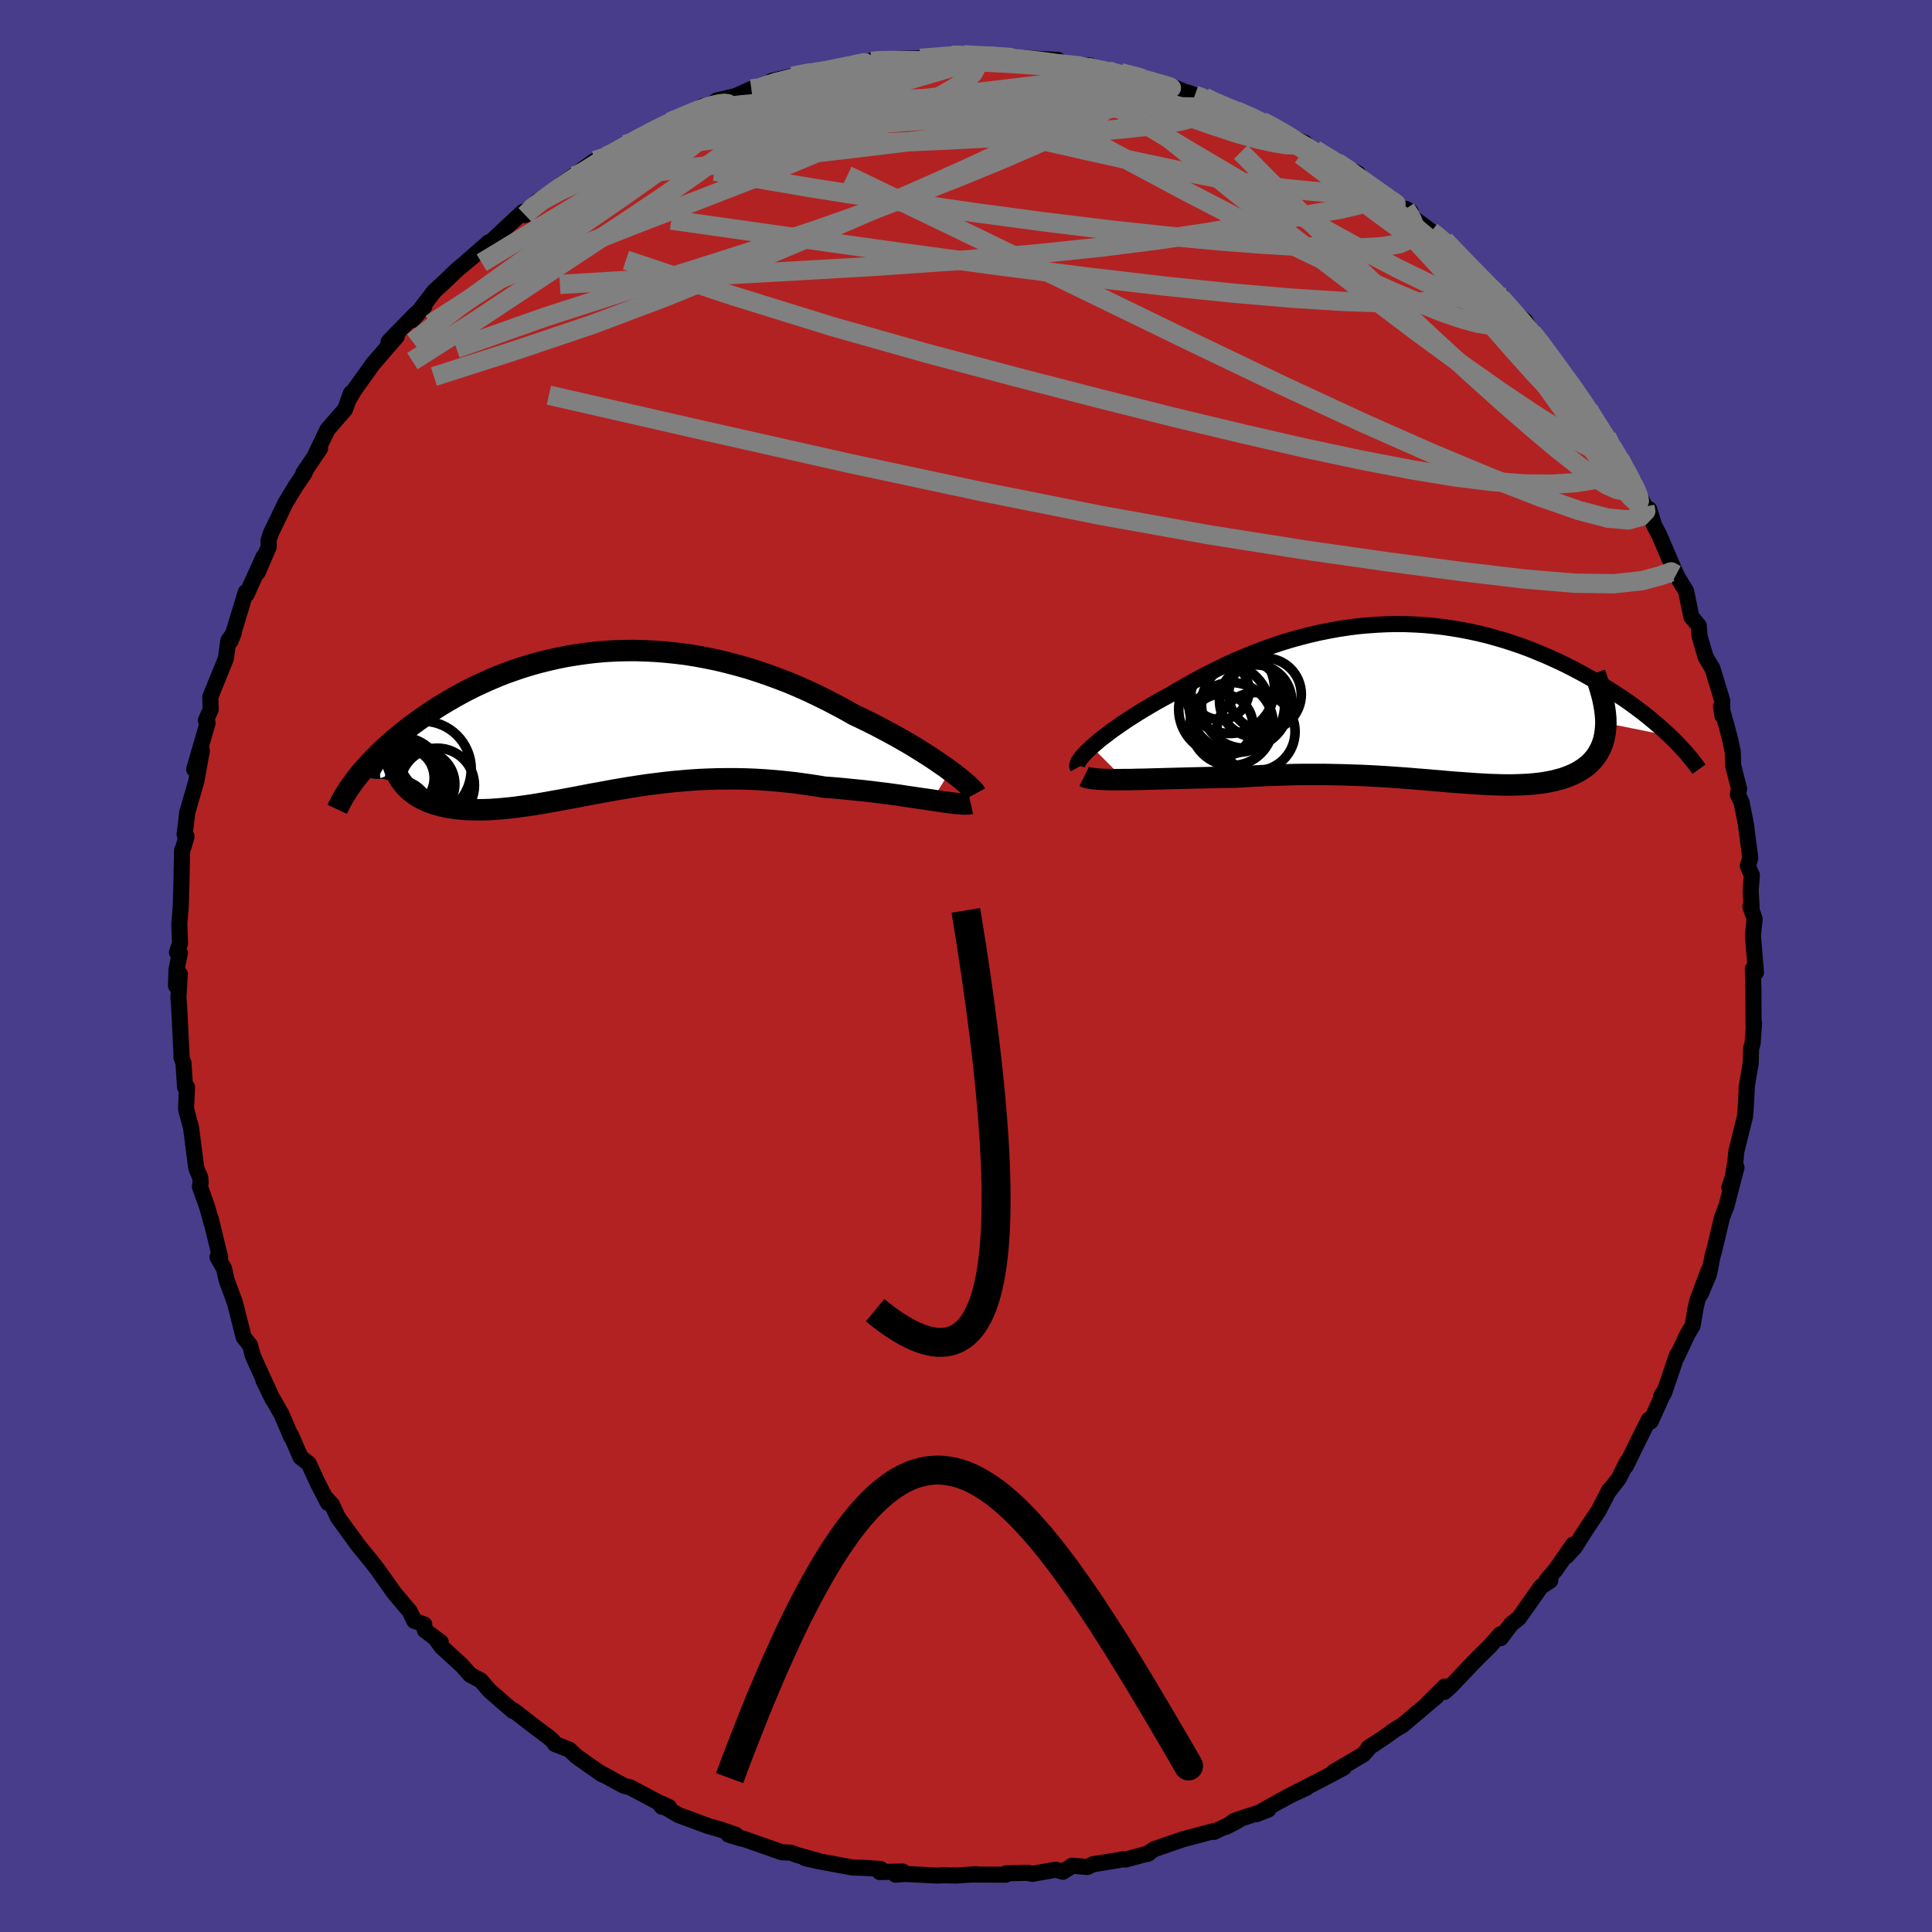 
  <svg viewBox="-100 -100 200 200" xmlns="http://www.w3.org/2000/svg" width="500" height="500" id="face-svg">
    <defs>
      <clipPath id="leftEyeClipPath">
        <polyline points="36.08,5.03 35.61,4.68 35.09,4.32 34.55,3.95 33.98,3.57 33.38,3.19 32.76,2.8 32.11,2.4 31.43,2 30.73,1.6 30.02,1.21 29.28,0.81 28.52,0.41 27.75,0.02 26.95,-0.37 26.15,-0.75 25.23,-1.27 24.28,-1.78 23.32,-2.28 22.34,-2.76 21.35,-3.23 20.34,-3.68 19.32,-4.11 18.28,-4.51 17.24,-4.89 16.19,-5.25 15.13,-5.59 14.06,-5.89 12.99,-6.17 11.92,-6.43 10.84,-6.65 9.77,-6.85 8.7,-7.02 7.63,-7.15 6.56,-7.26 5.5,-7.34 4.44,-7.39 3.4,-7.42 2.36,-7.41 1.33,-7.38 0.31,-7.32 -0.7,-7.23 -1.69,-7.11 -2.67,-6.97 -3.64,-6.81 -4.59,-6.62 -5.52,-6.41 -6.44,-6.18 -7.34,-5.93 -8.22,-5.66 -9.08,-5.37 -9.92,-5.07 -10.74,-4.75 -11.54,-4.41 -12.32,-4.06 -13.08,-3.71 -13.82,-3.34 -14.54,-2.96 -15.24,-2.57 -15.91,-2.18 -16.57,-1.79 -17.2,-1.39 -17.81,-0.99 -18.4,-0.58 -18.97,-0.18 -19.52,0.22 -20.05,0.62 -20.56,1.02 -21.05,1.42 -21.53,1.82 -21.98,2.22 -22.42,2.61 -22.84,3.01 -23.24,3.4 -23.63,3.79 -24,4.18 -24.34,4.56 -24.68,4.94 -24.99,5.31 -25.29,5.68 -20.78,6.08 -20.57,6.36 -20.34,6.63 -20.09,6.89 -19.82,7.13 -19.54,7.35 -19.23,7.57 -18.91,7.77 -18.58,7.95 -18.22,8.12 -17.85,8.28 -17.46,8.42 -17.06,8.54 -16.64,8.66 -16.21,8.76 -15.76,8.84 -15.29,8.91 -14.8,8.97 -14.29,9.02 -13.77,9.05 -13.23,9.06 -12.68,9.07 -12.11,9.06 -11.52,9.04 -10.92,9 -10.3,8.95 -9.67,8.89 -9.03,8.82 -8.37,8.73 -7.7,8.64 -7.02,8.54 -6.32,8.42 -5.61,8.3 -4.89,8.17 -4.16,8.04 -3.41,7.9 -2.65,7.76 -1.88,7.61 -1.1,7.46 -0.31,7.32 0.5,7.17 1.31,7.02 2.14,6.88 2.98,6.74 3.83,6.61 4.69,6.48 5.57,6.37 6.45,6.26 7.35,6.16 8.26,6.08 9.18,6 10.11,5.94 11.05,5.9 12.01,5.87 12.97,5.86 13.95,5.86 14.93,5.88 15.92,5.92 16.93,5.98 17.94,6.06 18.96,6.16 19.98,6.27 21.01,6.41 22.04,6.56 23.08,6.73 23.9,6.79 24.72,6.86 25.53,6.94 26.33,7.02 27.13,7.1 27.91,7.19 28.69,7.29 29.45,7.38 30.19,7.48 30.92,7.58 31.63,7.69 32.32,7.79 32.98,7.89 33.62,7.98 34.23,8.07" />
      </clipPath>
      <clipPath id="rightEyeClipPath">
        <polyline points="-34.56,4.52 -34.2,4.21 -33.82,3.88 -33.4,3.55 -32.95,3.21 -32.48,2.85 -31.98,2.5 -31.45,2.13 -30.9,1.76 -30.33,1.39 -29.73,1.01 -29.12,0.64 -28.48,0.26 -27.83,-0.12 -27.16,-0.49 -26.47,-0.86 -25.68,-1.33 -24.87,-1.8 -24.04,-2.27 -23.2,-2.72 -22.33,-3.17 -21.45,-3.61 -20.56,-4.04 -19.65,-4.45 -18.73,-4.84 -17.79,-5.22 -16.85,-5.58 -15.89,-5.93 -14.93,-6.25 -13.95,-6.55 -12.97,-6.82 -11.99,-7.07 -11,-7.3 -10,-7.5 -9.01,-7.68 -8.01,-7.83 -7.01,-7.96 -6.01,-8.05 -5.02,-8.12 -4.02,-8.17 -3.03,-8.19 -2.04,-8.18 -1.06,-8.14 -0.09,-8.08 0.88,-7.99 1.84,-7.88 2.79,-7.74 3.73,-7.58 4.65,-7.4 5.57,-7.2 6.47,-6.98 7.36,-6.73 8.24,-6.47 9.1,-6.19 9.95,-5.9 10.78,-5.59 11.59,-5.26 12.39,-4.93 13.17,-4.58 13.93,-4.23 14.67,-3.87 15.39,-3.5 16.09,-3.13 16.78,-2.75 17.44,-2.37 18.09,-1.99 18.71,-1.61 19.32,-1.23 19.91,-0.84 20.49,-0.46 21.05,-0.07 21.59,0.32 22.11,0.71 22.62,1.1 23.11,1.49 23.58,1.88 24.03,2.26 24.46,2.64 24.88,3.02 25.28,3.39 18.66,2.06 18.64,2.49 18.6,2.91 18.54,3.32 18.46,3.7 18.35,4.08 18.22,4.43 18.07,4.77 17.89,5.1 17.7,5.41 17.48,5.7 17.24,5.98 16.99,6.24 16.71,6.48 16.41,6.71 16.09,6.92 15.75,7.13 15.39,7.31 15.01,7.48 14.61,7.64 14.18,7.79 13.74,7.91 13.28,8.03 12.8,8.13 12.31,8.22 11.8,8.29 11.27,8.35 10.72,8.4 10.16,8.43 9.58,8.45 8.99,8.47 8.39,8.47 7.77,8.46 7.13,8.44 6.48,8.42 5.82,8.38 5.14,8.34 4.45,8.29 3.75,8.24 3.03,8.19 2.3,8.13 1.55,8.06 0.79,8 0.02,7.93 -0.77,7.87 -1.58,7.8 -2.4,7.74 -3.23,7.68 -4.08,7.62 -4.95,7.57 -5.83,7.52 -6.73,7.48 -7.64,7.45 -8.57,7.42 -9.51,7.4 -10.47,7.38 -11.45,7.38 -12.44,7.38 -13.44,7.39 -14.46,7.42 -15.49,7.45 -16.54,7.49 -17.59,7.54 -18.65,7.6 -19.72,7.66 -20.55,7.67 -21.38,7.68 -22.2,7.7 -23.02,7.72 -23.83,7.74 -24.63,7.76 -25.43,7.78 -26.21,7.8 -26.98,7.82 -27.73,7.84 -28.46,7.86 -29.18,7.88 -29.87,7.89 -30.54,7.91 -31.18,7.91" />
      </clipPath>
      <filter id="fuzzy">
        <feTurbulence id="turbulence" baseFrequency="0.05" numOctaves="3" type="noise" result="noise" />
        <feDisplacementMap in="SourceGraphic" in2="noise" scale="2" />
      </filter>
      <linearGradient id="rainbowGradient" x1="0%" y1="0%" x2="100%" y2="0%">
        <stop offset="0%" style="stop-color: rgb(44, 34, 43); stop-opacity: 1" />
        <stop offset="50%" style="stop-color: rgb(165, 42, 42); stop-opacity: 1" />
        <stop offset="100%" style="stop-color: rgb(255, 105, 180); stop-opacity: 1" />
      </linearGradient>
    </defs>
    <rect x="-100" y="-100" width="100%" height="100%" fill="rgb(72, 61, 139)" />
    <polyline id="faceContour" points="81.78,0.66 81.45,0.29 81.51,2.37 81.53,6.22 81.58,5.93 81.43,7.99 81.27,8.55 81.24,10 80.8,12.62 80.83,12.63 80.69,15.12 80.63,15.63 79.74,19.22 79.64,20.32 79.35,21.97 79.02,22.91 79.76,20.85 78.73,24.82 78.26,26.04 77.39,29.71 77.35,29.7 76.91,31.92 76.05,33.95 76.87,31.53 75.71,34.62 75.52,35.43 75.22,37.22 74.69,38.11 73.57,40.5 73.61,40.25 72.27,44.18 71.96,44.52 72.31,43.98 70.88,47.15 70.69,46.96 69.63,49.06 68.32,51.75 68.42,51.35 67.58,53.05 66.46,54.49 66.59,54.25 65.49,56.37 64,58.61 63.02,60.17 62.16,61.1 62.85,59.89 61.02,62.52 60.1,63.58 60.48,63.63 59.54,64.23 57.23,67.5 56.43,68.14 55.36,69.57 55.31,69.18 54.19,70.45 52.98,71.63 52.11,72.53 50.21,74.54 49.52,75.15 49.56,74.59 47.58,76.56 48.72,75.61 45.2,78.58 44.41,79.05 43.07,80.01 41.66,80.93 41.87,80.77 41.12,81.63 38.06,83.43 39.1,82.99 36.73,84.25 34.22,85.53 35.26,85.07 33.64,85.82 32.28,86.56 30.08,87.8 31.3,87.32 27.79,88.48 26.91,89.12 28.17,88.46 25.66,89.64 25.7,89.54 22.46,90.4 19.5,91.42 18.73,91.93 18.93,91.85 16.52,92.5 16.24,92.46 15.74,92.57 13.17,92.98 12.57,93.27 10.99,93.14 10.04,93.76 9.3,93.55 6.85,93.98 6.39,93.87 4.14,93.93 4.11,94.07 0.82,94.05 1.09,94.02 -0.99,94.15 -2.15,94.13 -2.03,94.11 -2.94,94.16 -6.32,93.99 -7.29,94.07 -6.57,93.74 -8.94,93.79 -8.84,93.48 -10.5,93.36 -11.72,93.33 -15.38,92.65 -16.65,92.36 -15.3,92.64 -17.59,92 -18.11,91.79 -19.09,91.74 -23.17,90.3 -23.3,90.32 -24.59,89.92 -23.82,89.94 -25.42,89.39 -26.74,89.01 -29.77,87.89 -31.7,86.77 -31.47,87.04 -30.75,87.06 -31.96,86.52 -34.76,85.03 -35.4,84.87 -38.04,83.43 -37.63,83.71 -39.02,82.74 -40.28,81.85 -41.07,81.12 -42.54,80.55 -42.75,80.24 -43.26,79.79 -44.56,78.82 -46.88,77.03 -46.91,77.11 -49.33,75.01 -50.23,73.96 -51.32,73.38 -52.18,72.41 -54.28,70.49 -54.86,69.7 -54.38,69.99 -56.02,68.76 -56.08,68.16 -57.12,67.78 -57.57,66.82 -59.17,64.93 -60.95,62.42 -61.61,61.57 -62.26,60.78 -62.99,59.88 -63.34,59.39 -65.01,57.1 -65.64,55.76 -66.11,55.23 -66.06,55.57 -67.1,53.55 -68.03,51.52 -68.89,50.84 -69.87,48.58 -69.84,48.78 -70.85,46.42 -71.94,44.51 -72.74,42.87 -71.77,44.86 -73.42,41.26 -73.84,40.3 -74.06,39.46 -74.12,39.25 -74.78,38.41 -75.68,34.85 -76.54,32.52 -76.81,31.31 -77.48,30.14 -77.21,30.17 -78.17,26.21 -78.09,26.65 -78.55,24.96 -79.31,22.83 -79.23,22.43 -79.27,21.89 -79.68,20.94 -80.22,16.75 -80.63,15.21 -80.74,14.79 -80.64,12.54 -80.84,12.57 -81.01,10.02 -81.22,9.46 -81.21,9.16 -81.47,3.95 -81.53,3.29 -81.39,0.83 -81.78,2.04 -81.73,0.39 -81.38,-1.34 -81.68,-1.41 -81.36,-2.36 -81.44,-4.35 -81.29,-6.1 -81.21,-8.9 -81.15,-11.97 -81.01,-12.3 -80.69,-13.4 -80.89,-13.62 -80.6,-15.97 -80.62,-15.87 -79.68,-19.12 -79.1,-22.31 -79.9,-20.36 -78.51,-25.15 -78.69,-25.43 -78.19,-26.54 -78.23,-27.86 -78.21,-27.9 -76.62,-31.82 -76.36,-33.69 -75.8,-34.48 -76.15,-33.62 -75.76,-34.76 -74.56,-38.7 -74.47,-38.47 -72.72,-42.36 -73.32,-40.75 -72.18,-43.39 -72.2,-44.06 -71.97,-44.78 -70.42,-47.99 -69.38,-49.69 -68.45,-51.07 -68.31,-51.46 -68.6,-51.01 -66.87,-53.57 -67.33,-52.97 -66.1,-55.53 -64.28,-57.62 -63.67,-59.3 -63.42,-59.48 -63.95,-58.55 -63.3,-59.66 -61.37,-62.35 -58.93,-65.17 -59.78,-64.6 -59.65,-64.77 -57.01,-67.46 -56.07,-68.29 -57.34,-66.86 -55.04,-69.86 -54,-70.81 -52.67,-72.09 -50.96,-73.5 -51.7,-72.91 -49.39,-74.93 -49.29,-74.87 -47.21,-76.82 -45.84,-78.08 -45.64,-77.74 -45.04,-78.37 -44.34,-79.19 -43.05,-79.98 -40.58,-81.78 -41.84,-80.93 -38.41,-83.38 -37.24,-83.83 -36.87,-84.18 -35.26,-85.03 -35.16,-84.81 -32.55,-86.33 -33.97,-85.74 -30.69,-87.37 -30.36,-87.48 -28.59,-88.18 -27.22,-89.02 -26.67,-88.96 -25.79,-89.61 -23.86,-90.05 -22.22,-90.79 -21.85,-90.6 -19.83,-91.41 -20.09,-91.63 -17.98,-92.11 -15.87,-92.67 -15.03,-92.47 -12.67,-93.13 -11.76,-93.42 -11.15,-93.4 -9.78,-93.64 -9.78,-93.74 -8,-93.86 -7.17,-93.9 -4.72,-93.96 -4.22,-93.96 -1.51,-94.29 -0.94,-94.3 1.4,-94.29 -0.2,-94.33 2.34,-94.29 3.77,-93.98 4.64,-94.13 7.54,-93.89 8.18,-93.87 9.52,-93.79 9.51,-93.4 12.84,-93.23 11.48,-93.05 14.69,-92.7 14.89,-92.54 16.01,-92.47 19.85,-91.56 17.53,-92.1 20.76,-91.3 22.57,-90.52 23.03,-90.39 23.69,-90.15 24.7,-89.93 25.22,-89.54 27.65,-88.66 27.93,-88.55 29.63,-87.84 30.64,-87.45 32.06,-86.81 33.47,-85.69 35.09,-85.2 33.98,-85.64 36.12,-84.51 37.83,-83.39 38.38,-83.21 40.6,-82.02 39.39,-82.29 43.42,-79.73 45.27,-78.08 46.02,-78.12 45.52,-78.38 45.86,-78.03 46.02,-77.64 48.16,-76.05 49.55,-75.12 51.59,-72.95 51.58,-73.1 52.3,-72.19 53.68,-70.71 55.57,-69.21 54.16,-70.3 56.19,-68.16 57.9,-66.78 58.6,-65.58 59.97,-63.96 59.34,-64.6 61.2,-62 61.43,-61.79 63.48,-59.24 64.42,-57.76 64.1,-57.97 65.08,-56.57 66.32,-54.82 66.9,-53.7 67.68,-52.5 67.87,-51.87 69.16,-50.12 69.26,-49.64 70.28,-47.56 70.73,-47.27 71.23,-45.62 71.75,-44.65 73.52,-40.52 73.06,-41.46 73.76,-40.08 74.54,-38.82 75.09,-36.15 75.85,-35.24 75.94,-34.14 75.96,-34.07 76.57,-31.97 77.27,-30.81 78.28,-27.49 78.3,-25.93 78.16,-26.89 78.73,-24.89 79.13,-23.35 79.37,-22.21 79.42,-20.73 80.03,-18.34 79.9,-17.75 80.28,-16.98 80.79,-14.41 80.76,-14.45 81.19,-11.19 80.93,-10.36 81.35,-9.4 81.23,-7.82 81.33,-5.91 81.2,-6.14 81.64,-4.87 81.46,-3.13 81.78,0.66 81.45,0.29" fill="rgb(178, 34, 34)" stroke="black" stroke-width="1.667" stroke-linejoin="round" filter="url(#fuzzy)" />
    <g transform="translate(47.58 -27.21)">
      <polyline id="rightCountour" points="-34.56,4.52 -34.2,4.21 -33.82,3.88 -33.4,3.55 -32.95,3.21 -32.48,2.85 -31.98,2.5 -31.45,2.13 -30.9,1.76 -30.33,1.39 -29.73,1.01 -29.12,0.64 -28.48,0.26 -27.83,-0.12 -27.16,-0.49 -26.47,-0.86 -25.68,-1.33 -24.87,-1.8 -24.04,-2.27 -23.2,-2.72 -22.33,-3.17 -21.45,-3.61 -20.56,-4.04 -19.65,-4.45 -18.73,-4.84 -17.79,-5.22 -16.85,-5.58 -15.89,-5.93 -14.93,-6.25 -13.95,-6.55 -12.97,-6.82 -11.99,-7.07 -11,-7.3 -10,-7.5 -9.01,-7.68 -8.01,-7.83 -7.01,-7.96 -6.01,-8.05 -5.02,-8.12 -4.02,-8.17 -3.03,-8.19 -2.04,-8.18 -1.06,-8.14 -0.09,-8.08 0.88,-7.99 1.84,-7.88 2.79,-7.74 3.73,-7.58 4.65,-7.4 5.57,-7.2 6.47,-6.98 7.36,-6.73 8.24,-6.47 9.1,-6.19 9.95,-5.9 10.78,-5.59 11.59,-5.26 12.39,-4.93 13.17,-4.58 13.93,-4.23 14.67,-3.87 15.39,-3.5 16.09,-3.13 16.78,-2.75 17.44,-2.37 18.09,-1.99 18.71,-1.61 19.32,-1.23 19.91,-0.84 20.49,-0.46 21.05,-0.07 21.59,0.32 22.11,0.71 22.62,1.1 23.11,1.49 23.58,1.88 24.03,2.26 24.46,2.64 24.88,3.02 25.28,3.39 18.66,2.06 18.64,2.49 18.6,2.91 18.54,3.32 18.46,3.7 18.35,4.08 18.22,4.43 18.07,4.77 17.89,5.1 17.7,5.41 17.48,5.7 17.24,5.98 16.99,6.24 16.71,6.48 16.41,6.71 16.09,6.92 15.75,7.13 15.39,7.31 15.01,7.48 14.61,7.64 14.18,7.79 13.74,7.91 13.28,8.03 12.8,8.13 12.31,8.22 11.8,8.29 11.27,8.35 10.72,8.4 10.16,8.43 9.58,8.45 8.99,8.47 8.39,8.47 7.77,8.46 7.13,8.44 6.48,8.42 5.82,8.38 5.14,8.34 4.45,8.29 3.75,8.24 3.03,8.19 2.3,8.13 1.55,8.06 0.79,8 0.02,7.93 -0.77,7.87 -1.58,7.8 -2.4,7.74 -3.23,7.68 -4.08,7.62 -4.95,7.57 -5.83,7.52 -6.73,7.48 -7.64,7.45 -8.57,7.42 -9.51,7.4 -10.47,7.38 -11.45,7.38 -12.44,7.38 -13.44,7.39 -14.46,7.42 -15.49,7.45 -16.54,7.49 -17.59,7.54 -18.65,7.6 -19.72,7.66 -20.55,7.67 -21.38,7.68 -22.2,7.7 -23.02,7.72 -23.83,7.74 -24.63,7.76 -25.43,7.78 -26.21,7.8 -26.98,7.82 -27.73,7.84 -28.46,7.86 -29.18,7.88 -29.87,7.89 -30.54,7.91 -31.18,7.91" fill="white" stroke="white" stroke-width="0" stroke-linejoin="round" filter="url(#fuzzy)" />
    </g>
    <g transform="translate(-37.72 -25.24)">
      <polyline id="leftCountour" points="36.08,5.03 35.61,4.68 35.09,4.32 34.55,3.95 33.98,3.57 33.38,3.19 32.76,2.8 32.11,2.4 31.43,2 30.73,1.6 30.02,1.21 29.28,0.81 28.52,0.41 27.75,0.02 26.95,-0.37 26.15,-0.75 25.23,-1.27 24.28,-1.78 23.32,-2.28 22.34,-2.76 21.35,-3.23 20.34,-3.68 19.32,-4.11 18.28,-4.51 17.24,-4.89 16.19,-5.25 15.13,-5.59 14.06,-5.89 12.99,-6.17 11.92,-6.43 10.84,-6.65 9.77,-6.85 8.7,-7.02 7.63,-7.15 6.56,-7.26 5.5,-7.34 4.44,-7.39 3.4,-7.42 2.36,-7.41 1.33,-7.38 0.31,-7.32 -0.7,-7.23 -1.69,-7.11 -2.67,-6.97 -3.64,-6.81 -4.59,-6.62 -5.52,-6.41 -6.44,-6.18 -7.34,-5.93 -8.22,-5.66 -9.08,-5.37 -9.92,-5.07 -10.74,-4.75 -11.54,-4.41 -12.32,-4.06 -13.08,-3.71 -13.82,-3.34 -14.54,-2.96 -15.24,-2.57 -15.91,-2.18 -16.57,-1.79 -17.2,-1.39 -17.81,-0.99 -18.4,-0.58 -18.97,-0.18 -19.52,0.22 -20.05,0.62 -20.56,1.02 -21.05,1.42 -21.53,1.82 -21.98,2.22 -22.42,2.61 -22.84,3.01 -23.24,3.4 -23.63,3.79 -24,4.18 -24.34,4.56 -24.68,4.94 -24.99,5.31 -25.29,5.68 -20.78,6.08 -20.57,6.36 -20.34,6.63 -20.09,6.89 -19.82,7.13 -19.54,7.35 -19.23,7.57 -18.91,7.77 -18.58,7.95 -18.22,8.12 -17.85,8.28 -17.46,8.42 -17.06,8.54 -16.64,8.66 -16.21,8.76 -15.76,8.84 -15.29,8.91 -14.8,8.97 -14.29,9.02 -13.77,9.05 -13.23,9.06 -12.68,9.07 -12.11,9.06 -11.52,9.04 -10.92,9 -10.3,8.95 -9.67,8.89 -9.03,8.82 -8.37,8.73 -7.7,8.64 -7.02,8.54 -6.32,8.42 -5.61,8.3 -4.89,8.17 -4.16,8.04 -3.41,7.9 -2.65,7.76 -1.88,7.61 -1.1,7.46 -0.31,7.32 0.5,7.17 1.31,7.02 2.14,6.88 2.98,6.74 3.83,6.61 4.69,6.48 5.57,6.37 6.45,6.26 7.35,6.16 8.26,6.08 9.18,6 10.11,5.94 11.05,5.9 12.01,5.87 12.97,5.86 13.95,5.86 14.93,5.88 15.92,5.92 16.93,5.98 17.94,6.06 18.96,6.16 19.98,6.27 21.01,6.41 22.04,6.56 23.08,6.73 23.9,6.79 24.72,6.86 25.53,6.94 26.33,7.02 27.13,7.1 27.91,7.19 28.69,7.29 29.45,7.38 30.19,7.48 30.92,7.58 31.63,7.69 32.32,7.79 32.98,7.89 33.62,7.98 34.23,8.07" fill="white" stroke="white" stroke-width="0" stroke-linejoin="round" filter="url(#fuzzy)" />
    </g>
    <g transform="translate(47.58 -27.21)">
      <polyline id="rightUpper" points="-36.01,6.66 -36.07,6.55 -36.07,6.41 -36.02,6.24 -35.94,6.06 -35.8,5.85 -35.63,5.62 -35.42,5.37 -35.17,5.1 -34.88,4.82 -34.56,4.52 -34.2,4.21 -33.82,3.88 -33.4,3.55 -32.95,3.21 -32.48,2.85 -31.98,2.5 -31.45,2.13 -30.9,1.76 -30.33,1.39 -29.73,1.01 -29.12,0.64 -28.48,0.26 -27.83,-0.12 -27.16,-0.49 -26.47,-0.86 -25.68,-1.33 -24.87,-1.8 -24.04,-2.27 -23.2,-2.72 -22.33,-3.17 -21.45,-3.61 -20.56,-4.04 -19.65,-4.45 -18.73,-4.84 -17.79,-5.22 -16.85,-5.58 -15.89,-5.93 -14.93,-6.25 -13.95,-6.55 -12.97,-6.82 -11.99,-7.07 -11,-7.3 -10,-7.5 -9.01,-7.68 -8.01,-7.83 -7.01,-7.96 -6.01,-8.05 -5.02,-8.12 -4.02,-8.17 -3.03,-8.19 -2.04,-8.18 -1.06,-8.14 -0.09,-8.08 0.88,-7.99 1.84,-7.88 2.79,-7.74 3.73,-7.58 4.65,-7.4 5.57,-7.2 6.47,-6.98 7.36,-6.73 8.24,-6.47 9.1,-6.19 9.95,-5.9 10.78,-5.59 11.59,-5.26 12.39,-4.93 13.17,-4.58 13.93,-4.23 14.67,-3.87 15.39,-3.5 16.09,-3.13 16.78,-2.75 17.44,-2.37 18.09,-1.99 18.71,-1.61 19.32,-1.23 19.91,-0.84 20.49,-0.46 21.05,-0.07 21.59,0.32 22.11,0.71 22.62,1.1 23.11,1.49 23.58,1.88 24.03,2.26 24.46,2.64 24.88,3.02 25.28,3.39 25.66,3.76 26.02,4.12 26.36,4.48 26.69,4.84 27,5.18 27.29,5.53 27.57,5.86 27.83,6.2 28.07,6.52 28.3,6.84" fill="none" stroke="black" stroke-width="1.667" stroke-linejoin="round" filter="url(#fuzzy)" />
      <polyline id="rightLower" points="-35.34,7.58 -35.16,7.67 -34.92,7.73 -34.62,7.79 -34.26,7.83 -33.85,7.87 -33.4,7.89 -32.9,7.91 -32.36,7.92 -31.79,7.92 -31.18,7.91 -30.54,7.91 -29.87,7.89 -29.18,7.88 -28.46,7.86 -27.73,7.84 -26.98,7.82 -26.21,7.8 -25.43,7.78 -24.63,7.76 -23.83,7.74 -23.02,7.72 -22.2,7.7 -21.38,7.68 -20.55,7.67 -19.72,7.66 -18.65,7.6 -17.59,7.54 -16.54,7.49 -15.49,7.45 -14.46,7.42 -13.44,7.39 -12.44,7.38 -11.45,7.38 -10.47,7.38 -9.51,7.4 -8.57,7.42 -7.64,7.45 -6.73,7.48 -5.83,7.52 -4.95,7.57 -4.08,7.62 -3.23,7.68 -2.4,7.74 -1.58,7.8 -0.77,7.87 0.02,7.93 0.79,8 1.55,8.06 2.3,8.13 3.03,8.19 3.75,8.24 4.45,8.29 5.14,8.34 5.82,8.38 6.48,8.42 7.13,8.44 7.77,8.46 8.39,8.47 8.99,8.47 9.58,8.45 10.16,8.43 10.72,8.4 11.27,8.35 11.8,8.29 12.31,8.22 12.8,8.13 13.28,8.03 13.74,7.91 14.18,7.79 14.61,7.64 15.01,7.48 15.39,7.31 15.75,7.13 16.09,6.92 16.41,6.71 16.71,6.48 16.99,6.24 17.24,5.98 17.48,5.7 17.7,5.41 17.89,5.1 18.07,4.77 18.22,4.43 18.35,4.08 18.46,3.7 18.54,3.32 18.6,2.91 18.64,2.49 18.66,2.06 18.65,1.61 18.61,1.14 18.55,0.66 18.47,0.17 18.37,-0.34 18.24,-0.87 18.09,-1.4 17.92,-1.95 17.72,-2.52 17.51,-3.09" fill="none" stroke="black" stroke-width="2.222" stroke-linejoin="round" filter="url(#fuzzy)" />
      <circle r="4.722" cx="-20.837" cy="0.64" stroke="black" fill="none" stroke-width="1.0" filter="url(#fuzzy)" clip-path="url(#rightEyeClipPath)" /><circle r="4.65" cx="-20.297" cy="-1.51" stroke="black" fill="none" stroke-width="1.0" filter="url(#fuzzy)" clip-path="url(#rightEyeClipPath)" /><circle r="3.738" cx="-17.602" cy="-0.23" stroke="black" fill="none" stroke-width="1.0" filter="url(#fuzzy)" clip-path="url(#rightEyeClipPath)" /><circle r="4.054" cx="-17.567" cy="2.955" stroke="black" fill="none" stroke-width="1.0" filter="url(#fuzzy)" clip-path="url(#rightEyeClipPath)" /><circle r="3.23" cx="-21.112" cy="2.285" stroke="black" fill="none" stroke-width="1.0" filter="url(#fuzzy)" clip-path="url(#rightEyeClipPath)" /><circle r="4.296" cx="-20.077" cy="2.165" stroke="black" fill="none" stroke-width="1.0" filter="url(#fuzzy)" clip-path="url(#rightEyeClipPath)" /><circle r="3.012" cx="-21.287" cy="-1.305" stroke="black" fill="none" stroke-width="1.0" filter="url(#fuzzy)" clip-path="url(#rightEyeClipPath)" /><circle r="4.95" cx="-19.542" cy="0.145" stroke="black" fill="none" stroke-width="1.0" filter="url(#fuzzy)" clip-path="url(#rightEyeClipPath)" /><circle r="3.758" cx="-16.627" cy="-0.915" stroke="black" fill="none" stroke-width="1.0" filter="url(#fuzzy)" clip-path="url(#rightEyeClipPath)" /><circle r="4.522" cx="-18.677" cy="0.15" stroke="black" fill="none" stroke-width="1.0" filter="url(#fuzzy)" clip-path="url(#rightEyeClipPath)" />
      </g>
    <g transform="translate(-37.72 -25.24)">
      <polyline id="leftUpper" points="38.72,7.39 38.66,7.28 38.55,7.13 38.39,6.95 38.18,6.75 37.93,6.51 37.64,6.26 37.31,5.98 36.94,5.68 36.53,5.36 36.08,5.03 35.61,4.68 35.09,4.32 34.55,3.95 33.98,3.57 33.38,3.19 32.76,2.8 32.11,2.4 31.43,2 30.73,1.6 30.02,1.21 29.28,0.81 28.52,0.41 27.75,0.02 26.95,-0.37 26.15,-0.75 25.23,-1.27 24.28,-1.78 23.32,-2.28 22.34,-2.76 21.35,-3.23 20.34,-3.68 19.32,-4.11 18.28,-4.51 17.24,-4.89 16.19,-5.25 15.13,-5.59 14.06,-5.89 12.99,-6.17 11.92,-6.43 10.84,-6.65 9.77,-6.85 8.7,-7.02 7.63,-7.15 6.56,-7.26 5.5,-7.34 4.44,-7.39 3.4,-7.42 2.36,-7.41 1.33,-7.38 0.31,-7.32 -0.7,-7.23 -1.69,-7.11 -2.67,-6.97 -3.64,-6.81 -4.59,-6.62 -5.52,-6.41 -6.44,-6.18 -7.34,-5.93 -8.22,-5.66 -9.08,-5.37 -9.92,-5.07 -10.74,-4.75 -11.54,-4.41 -12.32,-4.06 -13.08,-3.71 -13.82,-3.34 -14.54,-2.96 -15.24,-2.57 -15.91,-2.18 -16.57,-1.79 -17.2,-1.39 -17.81,-0.99 -18.4,-0.58 -18.97,-0.18 -19.52,0.22 -20.05,0.62 -20.56,1.02 -21.05,1.42 -21.53,1.82 -21.98,2.22 -22.42,2.61 -22.84,3.01 -23.24,3.4 -23.63,3.79 -24,4.18 -24.34,4.56 -24.68,4.94 -24.99,5.31 -25.29,5.68 -25.57,6.04 -25.83,6.4 -26.08,6.75 -26.31,7.09 -26.52,7.43 -26.72,7.76 -26.91,8.09 -27.07,8.41 -27.23,8.72 -27.37,9.02" fill="none" stroke="black" stroke-width="2.222" stroke-linejoin="round" filter="url(#fuzzy)" />
      <polyline id="leftLower" points="38.21,8.41 38.03,8.45 37.8,8.47 37.51,8.47 37.17,8.45 36.78,8.42 36.35,8.37 35.87,8.31 35.36,8.24 34.81,8.16 34.23,8.07 33.62,7.98 32.98,7.89 32.32,7.79 31.63,7.69 30.92,7.58 30.19,7.48 29.45,7.38 28.69,7.29 27.91,7.19 27.13,7.1 26.33,7.02 25.53,6.94 24.72,6.86 23.9,6.79 23.08,6.73 22.04,6.56 21.01,6.41 19.98,6.27 18.96,6.16 17.94,6.06 16.93,5.98 15.92,5.92 14.93,5.88 13.95,5.86 12.97,5.86 12.01,5.87 11.05,5.9 10.11,5.94 9.18,6 8.26,6.08 7.35,6.16 6.45,6.26 5.57,6.37 4.69,6.48 3.83,6.61 2.98,6.74 2.14,6.88 1.31,7.02 0.5,7.17 -0.31,7.32 -1.1,7.46 -1.88,7.61 -2.65,7.76 -3.41,7.9 -4.16,8.04 -4.89,8.17 -5.61,8.3 -6.32,8.42 -7.02,8.54 -7.7,8.64 -8.37,8.73 -9.03,8.82 -9.67,8.89 -10.3,8.95 -10.92,9 -11.52,9.04 -12.11,9.06 -12.68,9.07 -13.23,9.06 -13.77,9.05 -14.29,9.02 -14.8,8.97 -15.29,8.91 -15.76,8.84 -16.21,8.76 -16.64,8.66 -17.06,8.54 -17.46,8.42 -17.85,8.28 -18.22,8.12 -18.58,7.95 -18.91,7.77 -19.23,7.57 -19.54,7.35 -19.82,7.13 -20.09,6.89 -20.34,6.63 -20.57,6.36 -20.78,6.08 -20.97,5.78 -21.15,5.48 -21.31,5.16 -21.45,4.82 -21.57,4.48 -21.67,4.12 -21.75,3.75 -21.82,3.37 -21.87,2.98 -21.9,2.57" fill="none" stroke="black" stroke-width="2.222" stroke-linejoin="round" filter="url(#fuzzy)" />
      <circle r="3.85" cx="-17.016" cy="6.542" stroke="black" fill="none" stroke-width="1.0" filter="url(#fuzzy)" clip-path="url(#leftEyeClipPath)" /><circle r="3.184" cx="-20.516" cy="5.772" stroke="black" fill="none" stroke-width="1.0" filter="url(#fuzzy)" clip-path="url(#leftEyeClipPath)" /><circle r="3.114" cx="-20.866" cy="9.432" stroke="black" fill="none" stroke-width="1.0" filter="url(#fuzzy)" clip-path="url(#leftEyeClipPath)" /><circle r="4.846" cx="-20.366" cy="7.242" stroke="black" fill="none" stroke-width="1.0" filter="url(#fuzzy)" clip-path="url(#leftEyeClipPath)" /><circle r="4.56" cx="-21.311" cy="6.937" stroke="black" fill="none" stroke-width="1.0" filter="url(#fuzzy)" clip-path="url(#leftEyeClipPath)" /><circle r="3.908" cx="-19.831" cy="6.782" stroke="black" fill="none" stroke-width="1.0" filter="url(#fuzzy)" clip-path="url(#leftEyeClipPath)" /><circle r="3.622" cx="-21.256" cy="9.582" stroke="black" fill="none" stroke-width="1.0" filter="url(#fuzzy)" clip-path="url(#leftEyeClipPath)" /><circle r="3.41" cx="-18.606" cy="6.407" stroke="black" fill="none" stroke-width="1.0" filter="url(#fuzzy)" clip-path="url(#leftEyeClipPath)" /><circle r="4.99" cx="-18.491" cy="4.887" stroke="black" fill="none" stroke-width="1.0" filter="url(#fuzzy)" clip-path="url(#leftEyeClipPath)" /><circle r="4.73" cx="-20.971" cy="6.237" stroke="black" fill="none" stroke-width="1.0" filter="url(#fuzzy)" clip-path="url(#leftEyeClipPath)" />
    </g>
    <g id="hairs">
      <polyline points="-30.36,-87.48 -28.71,-88.1 -27.09,-88.55 -25.31,-88.88 -23.25,-89.15 -20.93,-89.36 -18.4,-89.52 -15.71,-89.62 -12.88,-89.69 -9.93,-89.73 -6.87,-89.76 -3.75,-89.77 -0.61,-89.76 2.49,-89.72 5.53,-89.65 8.47,-89.54 11.31,-89.41 14.07,-89.26 16.72,-89.13 19.24,-89.02 21.57,-88.96 23.68,-88.92 25.63,-88.86" fill="none" stroke="rgb(128, 128, 128)" stroke-width="2" stroke-linejoin="round" filter="url(#fuzzy)" /><polyline points="-1.51,-94.29 -0.73,-94.27 -0.11,-94.2 0.34,-94.04 0.72,-93.79 0.99,-93.45 1.04,-93 0.75,-92.45 0.06,-91.78 -1.07,-90.98 -2.65,-90.06 -4.69,-89 -7.2,-87.8 -10.21,-86.43 -13.75,-84.9 -17.83,-83.19 -22.49,-81.32 -27.79,-79.26 -33.78,-76.96 -40.57,-74.29 -48.32,-71.08" fill="none" stroke="rgb(128, 128, 128)" stroke-width="2" stroke-linejoin="round" filter="url(#fuzzy)" /><polyline points="30.64,-87.45 31.92,-86.77 32.93,-86.19 33.6,-85.79 34.01,-85.5 34.22,-85.26 34.21,-85.08 33.88,-85 33.15,-85.03 31.99,-85.21 30.33,-85.57 28.09,-86.19 25.12,-87.17 21.37,-88.52 16.83,-90.17 11.43,-92.03" fill="none" stroke="rgb(128, 128, 128)" stroke-width="2" stroke-linejoin="round" filter="url(#fuzzy)" /><polyline points="52.3,-72.19 53.28,-71.02 53.33,-70.33 52.65,-69.84 51.4,-69.38 49.49,-68.98 46.83,-68.71 43.33,-68.65 38.98,-68.8 33.78,-69.13 27.71,-69.65 20.7,-70.37 12.67,-71.31 3.53,-72.47 -6.7,-73.86 -18.02,-75.45 -30.51,-77.22" fill="none" stroke="rgb(128, 128, 128)" stroke-width="2" stroke-linejoin="round" filter="url(#fuzzy)" /><polyline points="36.12,-84.51 37.48,-83.68 38.67,-82.96 39.85,-82.19 41.07,-81.33 42.21,-80.53 43.07,-79.92 43.52,-79.61 43.51,-79.59 43.12,-79.79 42.45,-80.15 41.56,-80.63 40.36,-81.29 38.69,-82.26 36.33,-83.69 33.25,-85.61" fill="none" stroke="rgb(128, 128, 128)" stroke-width="2" stroke-linejoin="round" filter="url(#fuzzy)" /><polyline points="14.69,-92.7 15.21,-92.5 16.02,-92.17 16.62,-91.74 16.87,-91.21 16.76,-90.59 16.24,-89.88 15.27,-89.09 13.83,-88.21 11.94,-87.22 9.61,-86.1 6.83,-84.85 3.56,-83.44 -0.23,-81.88 -4.56,-80.17 -9.47,-78.33 -14.99,-76.37 -21.16,-74.31 -27.97,-72.14 -35.42,-69.81 -43.57,-67.18 -52.75,-63.93" fill="none" stroke="rgb(128, 128, 128)" stroke-width="2" stroke-linejoin="round" filter="url(#fuzzy)" /><polyline points="-40.58,-81.78 -40.28,-81.89 -38.62,-82.65 -36.67,-83.37 -34.62,-83.97 -32.45,-84.47 -30.12,-84.95 -27.61,-85.43 -24.92,-85.9 -22.05,-86.38 -19.04,-86.85 -15.94,-87.3 -12.78,-87.73 -9.59,-88.12 -6.41,-88.5 -3.26,-88.86 -0.16,-89.21 2.85,-89.54 5.77,-89.85 8.61,-90.14 11.38,-90.39 14.1,-90.59 16.72,-90.75 19.08,-90.92" fill="none" stroke="rgb(128, 128, 128)" stroke-width="2" stroke-linejoin="round" filter="url(#fuzzy)" /><polyline points="-37.24,-83.83 -36.34,-84.26 -34.74,-84.74 -32.67,-85.24 -30.2,-85.77 -27.36,-86.35 -24.17,-86.95 -20.71,-87.55 -17.03,-88.14 -13.22,-88.7 -9.29,-89.21 -5.29,-89.69 -1.26,-90.15 2.71,-90.61 6.52,-91.07 10.17,-91.5 13.66,-91.89" fill="none" stroke="rgb(128, 128, 128)" stroke-width="2" stroke-linejoin="round" filter="url(#fuzzy)" /><polyline points="59.34,-64.6 60.73,-62.7 61.88,-61.16 62.93,-59.72 63.84,-58.41 64.64,-57.22 65.36,-56.11 66.02,-55.08 66.58,-54.18 67.03,-53.44 67.35,-52.89 67.51,-52.57 67.5,-52.49 67.29,-52.69 66.87,-53.19 66.22,-54.02 65.34,-55.2 64.23,-56.76 62.87,-58.75 61.18,-61.27 59.04,-64.39" fill="none" stroke="rgb(128, 128, 128)" stroke-width="2" stroke-linejoin="round" filter="url(#fuzzy)" /><polyline points="-35.26,-85.03 -34.61,-85.25 -33.71,-85.72 -32.78,-86.21 -31.84,-86.67 -30.95,-87.07 -30.17,-87.36 -29.54,-87.55 -29.1,-87.6 -28.85,-87.5 -28.8,-87.26 -28.99,-86.86 -29.44,-86.3 -30.16,-85.54 -31.17,-84.57 -32.48,-83.39 -34.11,-81.98 -36.07,-80.34 -38.42,-78.48 -41.2,-76.38 -44.44,-74.04 -48.12,-71.41 -52.32,-68.38 -57.27,-64.6" fill="none" stroke="rgb(128, 128, 128)" stroke-width="2" stroke-linejoin="round" filter="url(#fuzzy)" /><polyline points="66.9,-53.7 67.33,-52.74 67.34,-51.95 66.95,-51.26 66.12,-50.72 64.82,-50.31 63.03,-50.03 60.74,-49.88 57.94,-49.9 54.59,-50.14 50.67,-50.62 46.14,-51.37 40.99,-52.36 35.19,-53.59 28.7,-55.08 21.52,-56.8 13.66,-58.78 5.13,-60.98 -4.03,-63.42 -13.79,-66.18 -24.15,-69.39 -35.2,-73.08" fill="none" stroke="rgb(128, 128, 128)" stroke-width="2" stroke-linejoin="round" filter="url(#fuzzy)" /><polyline points="38.38,-83.21 39.65,-82.38 40.57,-81.55 41.39,-80.7 41.77,-80.1 41.51,-79.83 40.64,-79.8 39.29,-79.91 37.56,-80.06 35.48,-80.24 33,-80.49 30.03,-80.89 26.49,-81.47 22.3,-82.28 17.41,-83.32 11.75,-84.58 5.25,-86.06 -2.15,-87.75 -10.53,-89.6" fill="none" stroke="rgb(128, 128, 128)" stroke-width="2" stroke-linejoin="round" filter="url(#fuzzy)" /><polyline points="16.01,-92.47 17.96,-91.97 18.7,-91.65 19.21,-91.28 19.41,-90.87 19.17,-90.47 18.46,-90.07 17.32,-89.65 15.74,-89.18 13.71,-88.66 11.19,-88.09 8.14,-87.47 4.5,-86.83 0.24,-86.16 -4.71,-85.48 -10.42,-84.78 -16.97,-84.02 -24.39,-83.13 -32.58,-82.14" fill="none" stroke="rgb(128, 128, 128)" stroke-width="2" stroke-linejoin="round" filter="url(#fuzzy)" /><polyline points="66.9,-53.7 67.52,-52.68 68.08,-51.72 68.61,-50.77 69.06,-49.91 69.41,-49.18 69.63,-48.59 69.71,-48.16 69.63,-47.97 69.34,-48.08 68.81,-48.56 68,-49.47 66.91,-50.81 65.51,-52.59 63.81,-54.86 61.76,-57.66 59.35,-61.03 56.63,-64.95 53.53,-69.45" fill="none" stroke="rgb(128, 128, 128)" stroke-width="2" stroke-linejoin="round" filter="url(#fuzzy)" /><polyline points="55.57,-69.21 55.16,-69.37 55.51,-68.76 55.73,-68.15 55.43,-67.87 54.52,-67.97 53.01,-68.46 50.9,-69.31 48.17,-70.52 44.77,-72.17 40.62,-74.34 35.63,-77.09 29.81,-80.43 23.18,-84.34 15.76,-88.81" fill="none" stroke="rgb(128, 128, 128)" stroke-width="2" stroke-linejoin="round" filter="url(#fuzzy)" /><polyline points="48.16,-76.05 49.57,-74.9 50.77,-73.77 51.78,-72.78 52.71,-71.84 53.58,-70.96 54.38,-70.14 55.11,-69.39 55.75,-68.7 56.26,-68.11 56.59,-67.68 56.7,-67.45 56.53,-67.46 56.1,-67.73 55.41,-68.24 54.49,-69.01 53.34,-70.02 51.97,-71.29 50.27,-72.88 47.98,-74.97 44.61,-77.94" fill="none" stroke="rgb(128, 128, 128)" stroke-width="2" stroke-linejoin="round" filter="url(#fuzzy)" /><polyline points="-35.26,-85.03 -34.42,-85.26 -32.96,-85.82 -31.11,-86.45 -28.91,-87.13 -26.44,-87.83 -23.82,-88.53 -21.1,-89.2 -18.33,-89.84 -15.53,-90.47 -12.73,-91.08 -10,-91.66 -7.44,-92.21 -5.14,-92.71 -3.17,-93.18 -1.56,-93.6 -0.41,-94" fill="none" stroke="rgb(128, 128, 128)" stroke-width="2" stroke-linejoin="round" filter="url(#fuzzy)" /><polyline points="-17.98,-92.11 -16.19,-92.45 -14.46,-92.68 -12.72,-92.91 -11.03,-93.1 -9.4,-93.25 -7.78,-93.37 -6.12,-93.46 -4.42,-93.54 -2.7,-93.6 -1.01,-93.67 0.58,-93.74 1.99,-93.81 3.15,-93.89 3.99,-93.95 4.48,-94 4.59,-94.04 4.29,-94.07 3.53,-94.12 2.18,-94.21" fill="none" stroke="rgb(128, 128, 128)" stroke-width="2" stroke-linejoin="round" filter="url(#fuzzy)" /><polyline points="-45.04,-78.37 -43.91,-79.22 -42.11,-80.2 -39.91,-81.22 -37.38,-82.27 -34.56,-83.33 -31.54,-84.37 -28.39,-85.37 -25.16,-86.33 -21.86,-87.27 -18.49,-88.21 -15.09,-89.16 -11.68,-90.11 -8.35,-91.05 -5.22,-91.93 -2.41,-92.75 0.08,-93.5" fill="none" stroke="rgb(128, 128, 128)" stroke-width="2" stroke-linejoin="round" filter="url(#fuzzy)" /><polyline points="-35.16,-84.81 -33.65,-85.73 -32.64,-86.31 -31.55,-86.87 -30.45,-87.39 -29.45,-87.83 -28.59,-88.18 -27.89,-88.43 -27.36,-88.56 -27.01,-88.57 -26.86,-88.45 -26.95,-88.2 -27.27,-87.8 -27.84,-87.26 -28.69,-86.56 -29.83,-85.66 -31.35,-84.54 -33.29,-83.19 -35.69,-81.62 -38.55,-79.82 -41.89,-77.79 -45.74,-75.48 -50.14,-72.81" fill="none" stroke="rgb(128, 128, 128)" stroke-width="2" stroke-linejoin="round" filter="url(#fuzzy)" /><polyline points="27.93,-88.55 29.42,-87.91 30.88,-87.2 32.35,-86.42 33.76,-85.64 35.07,-84.89 36.33,-84.17 37.57,-83.45 38.77,-82.74 39.83,-82.09 40.66,-81.57 41.18,-81.24 41.34,-81.13 41.1,-81.29 40.37,-81.77 39.01,-82.63 36.91,-83.91" fill="none" stroke="rgb(128, 128, 128)" stroke-width="2" stroke-linejoin="round" filter="url(#fuzzy)" /><polyline points="66.32,-54.82 66.74,-53.91 66.85,-53.32 66.59,-53.05 65.95,-53.11 64.87,-53.53 63.31,-54.35 61.23,-55.59 58.58,-57.27 55.32,-59.46 51.39,-62.22 46.73,-65.63 41.3,-69.73 35.07,-74.51 28.04,-79.97 20.36,-86.18" fill="none" stroke="rgb(128, 128, 128)" stroke-width="2" stroke-linejoin="round" filter="url(#fuzzy)" /><polyline points="70.28,-47.56 70.37,-47.09 69.82,-46.52 68.56,-46.18 66.46,-46.36 63.42,-47.16 59.38,-48.57 54.33,-50.53 48.24,-53.07 41.07,-56.24 32.79,-60.08 23.38,-64.59 12.78,-69.74 0.92,-75.48 -12.28,-81.84" fill="none" stroke="rgb(128, 128, 128)" stroke-width="2" stroke-linejoin="round" filter="url(#fuzzy)" /><polyline points="-21.85,-90.6 -20.54,-91.17 -19.58,-91.5 -18.61,-91.69 -17.73,-91.73 -17.11,-91.62 -16.83,-91.34 -16.95,-90.89 -17.48,-90.24 -18.4,-89.38 -19.69,-88.3 -21.31,-86.99 -23.27,-85.45 -25.6,-83.7 -28.36,-81.71 -31.63,-79.45 -35.47,-76.88 -39.98,-73.91 -45.2,-70.46 -51.08,-66.57 -57.31,-62.62" fill="none" stroke="rgb(128, 128, 128)" stroke-width="2" stroke-linejoin="round" filter="url(#fuzzy)" /><polyline points="9.51,-93.4 11.51,-93.21 12.8,-92.97 14.1,-92.71 15.46,-92.43 16.81,-92.14 18.08,-91.85 19.2,-91.57 20.13,-91.31 20.82,-91.11 21.2,-90.96 21.26,-90.9 20.98,-90.91 20.37,-90.99 19.42,-91.16 18.1,-91.43 16.35,-91.83 14.13,-92.37 11.43,-93.06" fill="none" stroke="rgb(128, 128, 128)" stroke-width="2" stroke-linejoin="round" filter="url(#fuzzy)" /><polyline points="49.55,-75.12 50.86,-73.75 51.62,-72.95 52.25,-72.27 52.74,-71.71 53.02,-71.33 53.03,-71.15 52.78,-71.17 52.21,-71.42 51.24,-71.95 49.82,-72.85 47.91,-74.15 45.51,-75.86 42.57,-78.01 38.98,-80.69 34.65,-83.97" fill="none" stroke="rgb(128, 128, 128)" stroke-width="2" stroke-linejoin="round" filter="url(#fuzzy)" /><polyline points="23.69,-90.15 24.46,-89.87 25.04,-89.47 25.35,-89.05 25.26,-88.63 24.7,-88.22 23.61,-87.81 21.95,-87.41 19.63,-87.03 16.62,-86.69 12.9,-86.38 8.44,-86.08 3.21,-85.77 -2.82,-85.46 -9.68,-85.18 -17.4,-84.95 -25.97,-84.8" fill="none" stroke="rgb(128, 128, 128)" stroke-width="2" stroke-linejoin="round" filter="url(#fuzzy)" /><polyline points="12.84,-93.23 12.7,-92.99 13.34,-92.65 13.91,-92.23 14.19,-91.7 14.11,-91.06 13.63,-90.29 12.72,-89.38 11.34,-88.35 9.45,-87.18 7.06,-85.88 4.17,-84.45 0.8,-82.87 -3.08,-81.12 -7.47,-79.19 -12.44,-77.04 -18.03,-74.66 -24.27,-72.04 -31.17,-69.24 -38.65,-66.42 -46.62,-63.73 -55.08,-61.02" fill="none" stroke="rgb(128, 128, 128)" stroke-width="2" stroke-linejoin="round" filter="url(#fuzzy)" /><polyline points="40.6,-82.02 40.71,-81.47 41.49,-80.34 41.56,-79.4 40.63,-78.79 38.79,-78.35 36.25,-77.91 33.13,-77.36 29.45,-76.69 25.12,-75.95 20.02,-75.18 14.03,-74.42 7.1,-73.7 -0.77,-73.03 -9.58,-72.42 -19.35,-71.86 -30.15,-71.27 -42.04,-70.56" fill="none" stroke="rgb(128, 128, 128)" stroke-width="2" stroke-linejoin="round" filter="url(#fuzzy)" /><polyline points="-22.22,-90.79 -21.41,-90.9 -20.23,-91.27 -18.83,-91.68 -17.28,-92.08 -15.67,-92.44 -14.16,-92.76 -12.86,-93.03 -11.82,-93.24 -11.08,-93.4 -10.62,-93.49 -10.46,-93.5 -10.61,-93.44 -11.17,-93.3 -12.24,-93.07 -13.96,-92.74 -16.51,-92.29" fill="none" stroke="rgb(128, 128, 128)" stroke-width="2" stroke-linejoin="round" filter="url(#fuzzy)" /><polyline points="53.68,-70.71 54.62,-69.92 55.09,-69.35 55.62,-68.62 56.07,-67.87 56.29,-67.24 56.2,-66.77 55.82,-66.47 55.16,-66.32 54.22,-66.34 52.95,-66.55 51.33,-66.99 49.32,-67.68 46.9,-68.64 44.03,-69.86 40.7,-71.35 36.89,-73.12 32.59,-75.19 27.84,-77.57 22.66,-80.25 17.05,-83.25 10.9,-86.55 3.97,-90.14" fill="none" stroke="rgb(128, 128, 128)" stroke-width="2" stroke-linejoin="round" filter="url(#fuzzy)" /><polyline points="36.12,-84.51 37.55,-83.59 38.94,-82.64 40.49,-81.45 42.25,-80.03 44.14,-78.48 45.96,-76.97 47.61,-75.58 49.05,-74.32 50.37,-73.14 51.63,-72 52.88,-70.89 54.06,-69.86 55.1,-68.97 55.89,-68.31 56.34,-67.98 56.33,-68.08 55.7,-68.76" fill="none" stroke="rgb(128, 128, 128)" stroke-width="2" stroke-linejoin="round" filter="url(#fuzzy)" /><polyline points="67.68,-52.5 68.08,-51.69 68.49,-50.84 68.72,-50.14 68.74,-49.64 68.54,-49.32 68.09,-49.2 67.39,-49.33 66.38,-49.78 65.04,-50.61 63.32,-51.86 61.21,-53.53 58.67,-55.66 55.68,-58.26 52.23,-61.36 48.3,-64.97 43.93,-69.07 39.15,-73.63 33.99,-78.66 28.45,-84.26" fill="none" stroke="rgb(128, 128, 128)" stroke-width="2" stroke-linejoin="round" filter="url(#fuzzy)" /><polyline points="-9.78,-93.64 -9.14,-93.71 -7.73,-93.74 -5.92,-93.73 -3.9,-93.71 -1.77,-93.67 0.34,-93.62 2.38,-93.55 4.3,-93.45 6.1,-93.33 7.79,-93.21 9.35,-93.11 10.74,-93.02 11.87,-92.96 12.64,-92.93 12.97,-92.93 12.89,-92.97 12.58,-93.06" fill="none" stroke="rgb(128, 128, 128)" stroke-width="2" stroke-linejoin="round" filter="url(#fuzzy)" /><polyline points="24.7,-89.93 25.66,-89.46 26.85,-88.96 27.95,-88.51 28.94,-88.08 29.77,-87.69 30.38,-87.34 30.71,-87.09 30.7,-86.96 30.35,-86.94 29.64,-87.04 28.56,-87.26 27.08,-87.61 25.15,-88.11 22.74,-88.79 19.82,-89.66 16.35,-90.77 12.25,-92.19" fill="none" stroke="rgb(128, 128, 128)" stroke-width="2" stroke-linejoin="round" filter="url(#fuzzy)" /><polyline points="55.57,-69.21 55.35,-69.21 56.27,-68.17 57.44,-66.86 58.51,-65.6 59.42,-64.47 60.18,-63.48 60.82,-62.63 61.33,-61.94 61.67,-61.47 61.76,-61.3 61.53,-61.51 60.95,-62.14 60.03,-63.18 58.79,-64.6 57.22,-66.44 55.15,-68.86" fill="none" stroke="rgb(128, 128, 128)" stroke-width="2" stroke-linejoin="round" filter="url(#fuzzy)" /><polyline points="24.7,-89.93 25.75,-89.39 27.22,-88.7 28.79,-87.95 30.43,-87.11 32.12,-86.2 33.81,-85.25 35.44,-84.3 36.98,-83.4 38.4,-82.56 39.71,-81.8 40.88,-81.12 41.9,-80.54 42.78,-80.02 43.54,-79.56 44.17,-79.16 44.51,-78.91 44.21,-79.1 42.71,-80.1" fill="none" stroke="rgb(128, 128, 128)" stroke-width="2" stroke-linejoin="round" filter="url(#fuzzy)" /><polyline points="58.6,-65.58 59.45,-64.52 60.13,-63.58 60.95,-62.46 61.84,-61.24 62.68,-60.09 63.38,-59.09 63.91,-58.3 64.29,-57.69 64.5,-57.3 64.52,-57.13 64.33,-57.25 63.89,-57.67 63.19,-58.41 62.23,-59.49 61,-60.91 59.47,-62.72 57.63,-64.95 55.48,-67.6 52.97,-70.77" fill="none" stroke="rgb(128, 128, 128)" stroke-width="2" stroke-linejoin="round" filter="url(#fuzzy)" /><polyline points="-38.41,-83.38 -37.17,-83.78 -35.42,-84.19 -33.08,-84.6 -30.21,-85.02 -26.87,-85.45 -23.08,-85.89 -18.88,-86.34 -14.33,-86.77 -9.51,-87.17 -4.52,-87.54 0.56,-87.89 5.68,-88.23 10.83,-88.55 15.96,-88.84 20.92,-89.11" fill="none" stroke="rgb(128, 128, 128)" stroke-width="2" stroke-linejoin="round" filter="url(#fuzzy)" /><polyline points="-30.69,-87.37 -29.95,-87.66 -28.92,-88.11 -27.94,-88.51 -27.06,-88.84 -26.27,-89.08 -25.57,-89.24 -25.02,-89.31 -24.65,-89.26 -24.48,-89.09 -24.52,-88.78 -24.77,-88.31 -25.27,-87.67 -26.06,-86.84 -27.21,-85.81 -28.76,-84.55 -30.74,-83.06 -33.13,-81.33 -35.9,-79.38 -39.04,-77.22 -42.55,-74.85 -46.44,-72.27 -50.7,-69.5 -55.4,-66.47" fill="none" stroke="rgb(128, 128, 128)" stroke-width="2" stroke-linejoin="round" filter="url(#fuzzy)" /><polyline points="-4.72,-93.96 -3.68,-94.04 -2.3,-94.15 -1.1,-94.23 -0.2,-94.25 0.46,-94.23 0.93,-94.18 1.18,-94.1 1.14,-94.01 0.71,-93.9 -0.22,-93.79 -1.69,-93.65 -3.75,-93.48 -6.48,-93.28 -10.1,-92.98" fill="none" stroke="rgb(128, 128, 128)" stroke-width="2" stroke-linejoin="round" filter="url(#fuzzy)" /><polyline points="-0.2,-94.33 1.9,-94.21 3.73,-94.06 5.51,-93.9 7.25,-93.71 8.89,-93.5 10.43,-93.27 11.87,-93.02 13.22,-92.77 14.48,-92.53 15.62,-92.31 16.59,-92.14 17.33,-92.02 17.8,-91.94 17.94,-91.91 17.72,-91.94 17.1,-92.04 16.07,-92.23 14.61,-92.52 12.68,-92.92" fill="none" stroke="rgb(128, 128, 128)" stroke-width="2" stroke-linejoin="round" filter="url(#fuzzy)" /><polyline points="-45.64,-77.74 -44.91,-78.44 -43.81,-79.32 -42.47,-80.29 -41.02,-81.28 -39.56,-82.25 -38.13,-83.15 -36.82,-83.96 -35.69,-84.63 -34.78,-85.15 -34.12,-85.52 -33.69,-85.75 -33.49,-85.86 -33.55,-85.83 -33.91,-85.63 -34.65,-85.22 -35.94,-84.51 -38.09,-83.26" fill="none" stroke="rgb(128, 128, 128)" stroke-width="2" stroke-linejoin="round" filter="url(#fuzzy)" /><polyline points="64.42,-57.76 64.52,-57.46 65.02,-56.63 65.55,-55.75 65.92,-55.05 66.06,-54.63 65.96,-54.49 65.59,-54.68 64.92,-55.22 63.92,-56.14 62.57,-57.45 60.91,-59.15 58.95,-61.23 56.7,-63.74 54.01,-66.81 50.6,-70.69 45.98,-75.7" fill="none" stroke="rgb(128, 128, 128)" stroke-width="2" stroke-linejoin="round" filter="url(#fuzzy)" /><polyline points="73.52,-40.52 72.99,-40.8 71.92,-40.41 69.99,-39.89 67.03,-39.57 62.95,-39.63 57.72,-40.07 51.33,-40.83 43.8,-41.82 35.1,-43.06 25.2,-44.63 14.05,-46.63 1.61,-49.11 -12.11,-52.04 -27.02,-55.4 -43.18,-59.09" fill="none" stroke="rgb(128, 128, 128)" stroke-width="2" stroke-linejoin="round" filter="url(#fuzzy)" /><polyline points="45.52,-78.38 45.79,-77.98 46.14,-77.35 46.45,-76.58 46.43,-75.83 45.91,-75.21 44.83,-74.76 43.17,-74.47 40.94,-74.34 38.15,-74.35 34.78,-74.47 30.83,-74.71 26.25,-75.06 20.99,-75.55 15,-76.19 8.26,-77.01 0.79,-78.01 -7.39,-79.2 -16.29,-80.6 -26.03,-82.28" fill="none" stroke="rgb(128, 128, 128)" stroke-width="2" stroke-linejoin="round" filter="url(#fuzzy)" />
    </g>
    
        <g id="lineNose">
        <path d="M -9.41,35.63 Q 9.38, 51.165 -0.015, -5.758" fill="none" stroke="black" stroke-width="3" stroke-linejoin="round" filter="url(#fuzzy)"></path>
        </g>
      
    <g id="mouth">
      <polyline points="-24.47,84.07 -23.94,82.64 -23.41,81.25 -22.88,79.89 -22.36,78.57 -21.85,77.28 -21.34,76.03 -20.83,74.82 -20.33,73.64 -19.83,72.49 -19.33,71.38 -18.84,70.3 -18.36,69.25 -17.88,68.24 -17.4,67.26 -16.92,66.32 -16.45,65.41 -15.98,64.53 -15.51,63.68 -15.05,62.87 -14.59,62.08 -14.13,61.33 -13.68,60.61 -13.22,59.92 -12.77,59.27 -12.33,58.64 -11.88,58.04 -11.44,57.48 -11,56.94 -10.56,56.44 -10.12,55.96 -9.68,55.51 -9.25,55.1 -8.82,54.71 -8.38,54.35 -7.95,54.02 -7.52,53.71 -7.1,53.44 -6.67,53.19 -6.24,52.97 -5.81,52.78 -5.39,52.61 -4.96,52.48 -4.54,52.37 -4.11,52.28 -3.69,52.22 -3.26,52.19 -2.83,52.18 -2.41,52.2 -1.98,52.25 -1.55,52.32 -1.13,52.41 -0.7,52.53 -0.27,52.67 0.16,52.84 0.59,53.03 1.03,53.25 1.46,53.49 1.9,53.75 2.33,54.03 2.77,54.34 3.21,54.67 3.66,55.03 4.1,55.4 4.55,55.8 5,56.22 5.45,56.66 5.9,57.12 6.36,57.6 6.82,58.11 7.28,58.63 7.75,59.17 8.21,59.74 8.69,60.32 9.16,60.93 9.64,61.55 10.12,62.19 10.61,62.86 11.09,63.54 11.59,64.24 12.08,64.95 12.59,65.69 13.09,66.44 13.6,67.22 14.12,68 14.63,68.81 15.16,69.63 15.69,70.47 16.22,71.33 16.76,72.2 17.3,73.09 17.85,73.99 18.4,74.91 18.96,75.85 19.53,76.8 20.1,77.76 20.67,78.74 21.26,79.74 21.85,80.75 22.44,81.77 23.04,82.81 22.44,81.77 21.85,80.75 21.26,79.74 20.67,78.74 20.1,77.76 19.53,76.8 18.96,75.85 18.4,74.91 17.85,73.99 17.3,73.09 16.76,72.2 16.22,71.33 15.69,70.47 15.16,69.63 14.63,68.81 14.12,68 13.6,67.22 13.09,66.44 12.59,65.69 12.08,64.95 11.59,64.24 11.09,63.54 10.61,62.86 10.12,62.19 9.64,61.55 9.16,60.93 8.69,60.32 8.21,59.74 7.75,59.17 7.28,58.63 6.82,58.11 6.36,57.6 5.9,57.12 5.45,56.66 5,56.22 4.55,55.8 4.1,55.4 3.66,55.03 3.21,54.67 2.77,54.34 2.33,54.03 1.9,53.75 1.46,53.49 1.03,53.25 0.59,53.03 0.16,52.84 -0.27,52.67 -0.7,52.53 -1.13,52.41 -1.55,52.32 -1.98,52.25 -2.41,52.2 -2.83,52.18 -3.26,52.19 -3.69,52.22 -4.11,52.28 -4.54,52.37 -4.96,52.48 -5.39,52.61 -5.81,52.78 -6.24,52.97 -6.67,53.19 -7.1,53.44 -7.52,53.71 -7.95,54.02 -8.38,54.35 -8.82,54.71 -9.25,55.1 -9.68,55.51 -10.12,55.96 -10.56,56.44 -11,56.94 -11.44,57.48 -11.88,58.04 -12.33,58.64 -12.77,59.27 -13.22,59.92 -13.68,60.61 -14.13,61.33 -14.59,62.08 -15.05,62.87 -15.51,63.68 -15.98,64.53 -16.45,65.41 -16.92,66.32 -17.4,67.26 -17.88,68.24 -18.36,69.25 -18.84,70.3 -19.33,71.38 -19.83,72.49 -20.33,73.64 -20.83,74.82 -21.34,76.03 -21.85,77.28 -22.36,78.57 -22.88,79.89 -23.41,81.25 -23.94,82.64" fill="rgb(215,127,140)" stroke="black" stroke-width="3" stroke-linejoin="round" filter="url(#fuzzy)" />
    </g>
  </svg>
  